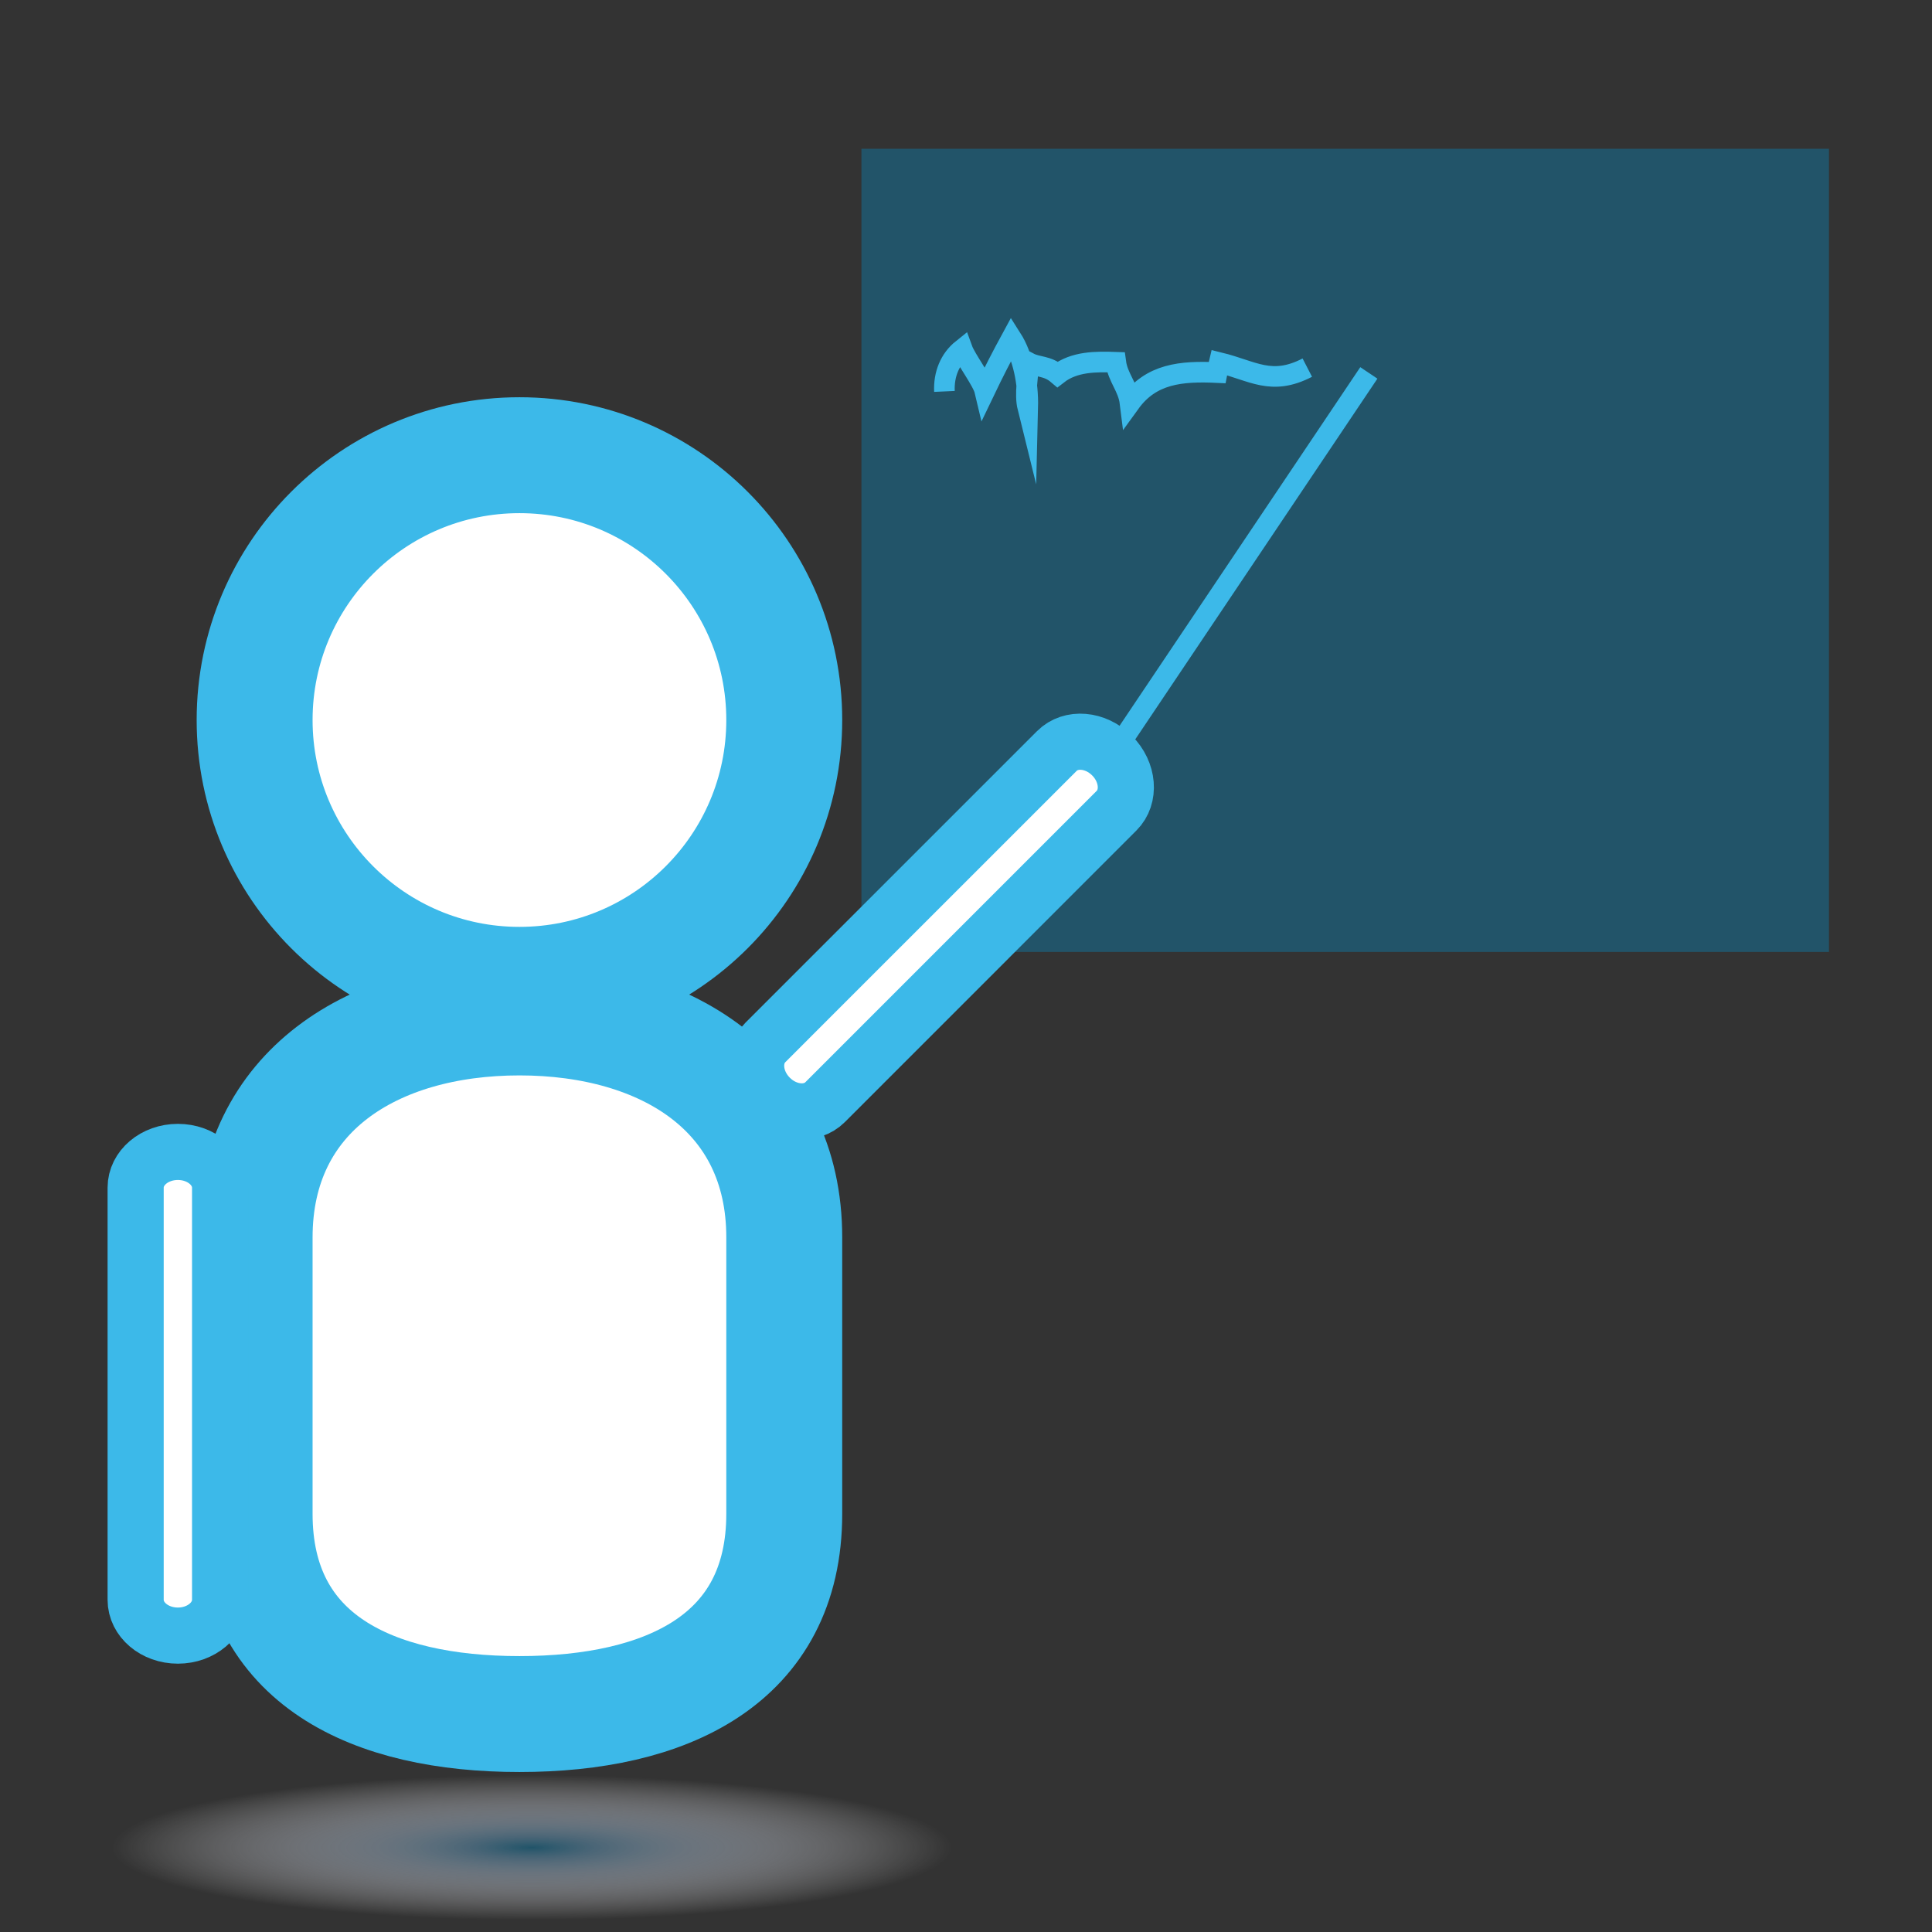 <?xml version="1.0" encoding="utf-8"?>
<!-- Generator: Adobe Illustrator 15.1.0, SVG Export Plug-In . SVG Version: 6.00 Build 0)  -->
<!DOCTYPE svg PUBLIC "-//W3C//DTD SVG 1.1//EN" "http://www.w3.org/Graphics/SVG/1.1/DTD/svg11.dtd">
<svg version="1.1" id="Ebene_1" xmlns="http://www.w3.org/2000/svg" xmlns:xlink="http://www.w3.org/1999/xlink" x="0px" y="0px"
	 width="100px" height="100px" viewBox="0 0 100 100" enable-background="new 0 0 100 100" xml:space="preserve">
<rect x="0" y="0" width="100" height="100" fill="#333333" stroke="none"/>
<rect x="44.587" y="7.701" fill="#225469" width="50.08" height="41.572"/>
<circle fill="#FFFFFF" stroke="#3CB9E9" stroke-width="6" stroke-miterlimit="10" cx="26.886" cy="37.268" r="13.707"/>
<path fill="#FFFFFF" stroke="#3CB9E9" stroke-width="6" stroke-miterlimit="10" d="M40.593,78.354
	c0,7.569-6.136,10.365-13.707,10.365l0,0c-7.57,0-13.707-2.796-13.707-10.365V64.05c0-7.571,6.137-11.387,13.707-11.387l0,0
	c7.571,0,13.707,3.815,13.707,11.387V78.354z"/>
<path fill="#FFFFFF" stroke="#3CB9E9" stroke-width="2.905" stroke-miterlimit="10" d="M9.207,59.623
	c1.206,0,2.185,0.828,2.185,1.849v4.281v17.056c0,1.02-0.979,1.85-2.185,1.85l0,0c-1.208,0-2.186-0.83-2.186-1.85V61.472
	C7.021,60.451,7.999,59.623,9.207,59.623L9.207,59.623z"/>
<path fill="#FFFFFF" stroke="#3CB9E9" stroke-width="2.905" stroke-miterlimit="10" d="M39.854,56.809
	c-0.854-0.853-0.959-2.13-0.238-2.852l3.026-3.027l12.063-12.061c0.722-0.721,1.997-0.615,2.851,0.238l0,0
	c0.855,0.854,0.96,2.131,0.238,2.852L42.708,57.047C41.985,57.769,40.708,57.662,39.854,56.809L39.854,56.809z"/>
<line fill="none" stroke="#3CB9E9" stroke-width="1.067" stroke-miterlimit="10" x1="57.556" y1="39.107" x2="70.851" y2="19.302"/>
<radialGradient id="SVGID_1_" cx="18.027" cy="93.987" r="19.837" gradientTransform="matrix(1.096 0 0 0.189 7.766 77.867)" gradientUnits="userSpaceOnUse">
	<stop  offset="0" style="stop-color:#215469"/>
	<stop  offset="0.148" style="stop-color:#4E6E82;stop-opacity:0.852"/>
	<stop  offset="0.374" style="stop-color:#8B9AA9;stop-opacity:0.626"/>
	<stop  offset="0.58" style="stop-color:#BCC2CC;stop-opacity:0.42"/>
	<stop  offset="0.76" style="stop-color:#E0E2E8;stop-opacity:0.24"/>
	<stop  offset="0.906" style="stop-color:#F7F8F9;stop-opacity:0.094"/>
	<stop  offset="1" style="stop-color:#FFFFFF;stop-opacity:0"/>
</radialGradient>
<path fill="url(#SVGID_1_)" d="M57.668,95.654c0,2.4-19.721,4.346-30.139,4.346c-16.645,0-30.138-1.945-30.138-4.346
	s13.494-4.347,30.138-4.347S57.668,93.254,57.668,95.654z"/>
<path fill="none" stroke="#3CB9E9" stroke-width="1.067" stroke-miterlimit="10" d="M48.884,20.26
	c-0.04-0.878,0.277-1.668,0.924-2.185c0.191,0.526,1.046,1.646,1.164,2.146c0.45-0.939,0.88-1.779,1.386-2.708
	c0.594,0.932,0.869,2.298,0.838,3.578c-0.171-0.69,0.023-1.629,0.045-2.322c0.475,0.254,0.959,0.142,1.502,0.605
	c0.864-0.671,1.992-0.66,3.01-0.624c0.109,0.809,0.635,1.277,0.737,2.101c1.089-1.507,2.633-1.654,4.506-1.567
	c0.032-0.174,0.07-0.347,0.111-0.518c1.741,0.424,2.689,1.228,4.559,0.263"/>
</svg>
